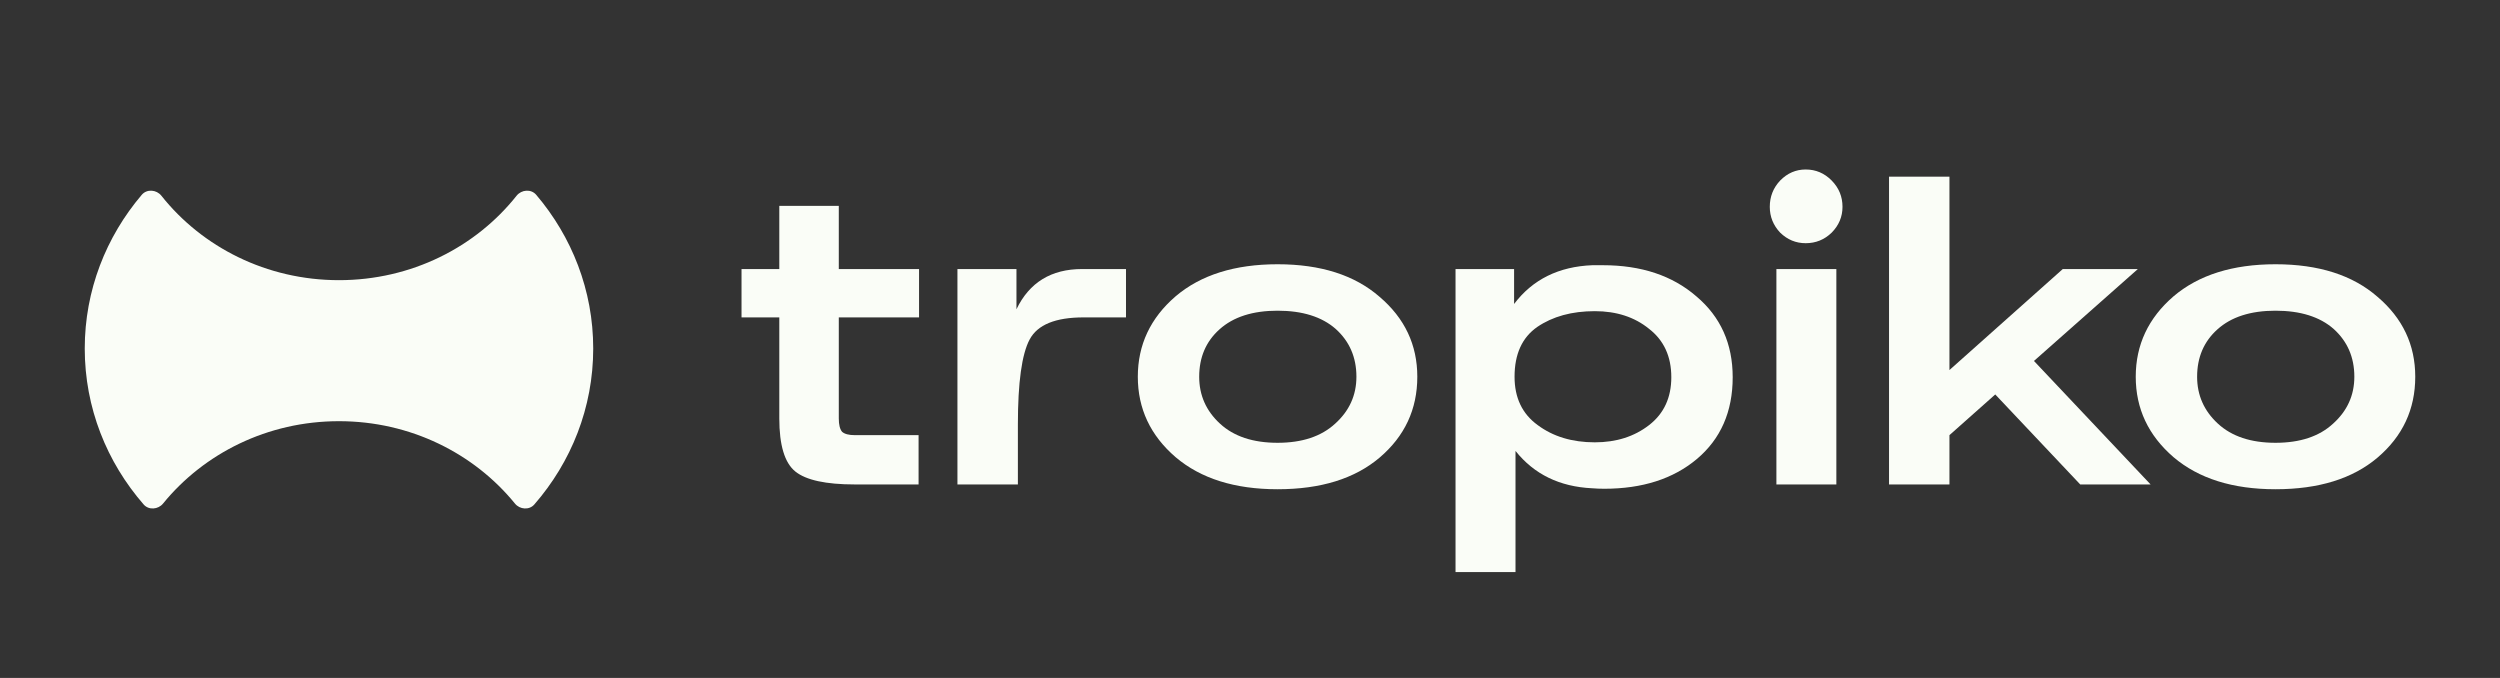 <svg width="118" height="32" viewBox="0 0 118 32" fill="none" xmlns="http://www.w3.org/2000/svg">
<rect x="0" y="0" width="118" height="32" fill="#333333" stroke="none"/>
<path fill-rule="evenodd" clip-rule="evenodd" d="M25.308 9.194C25.067 8.911 24.614 8.948 24.383 9.238C22.461 11.66 19.421 13.224 16 13.224C12.579 13.224 9.539 11.66 7.617 9.238C7.386 8.948 6.933 8.911 6.692 9.194C5.009 11.173 4 13.699 4 16.451C4 19.251 5.044 21.817 6.78 23.811C7.02 24.087 7.465 24.051 7.696 23.768C9.622 21.402 12.626 19.88 16 19.88C19.375 19.88 22.378 21.402 24.305 23.768C24.535 24.051 24.98 24.087 25.22 23.811C26.956 21.817 28 19.251 28 16.451C28 13.699 26.991 11.173 25.308 9.194Z" fill="#FAFDF7"/>
<path d="M35 12.699H36.783V9.717H39.591V12.699H43.379V14.981H39.591V19.748C39.591 20.049 39.643 20.26 39.747 20.381C39.865 20.486 40.066 20.539 40.348 20.539H43.357V22.866H40.348C38.981 22.866 38.046 22.662 37.541 22.256C37.035 21.849 36.783 21.013 36.783 19.748V14.981H35V12.699Z" fill="#FAFDF7"/>
<path d="M47.977 12.699V14.597C48.586 13.332 49.618 12.699 51.074 12.699H53.147V14.981H51.141C49.819 14.981 48.972 15.327 48.601 16.02C48.229 16.713 48.044 18.053 48.044 20.042V22.866H45.191V12.699H47.977Z" fill="#FAFDF7"/>
<path d="M55.488 13.987C56.676 12.978 58.281 12.473 60.301 12.473C62.337 12.473 63.941 12.985 65.115 14.009C66.303 15.019 66.897 16.276 66.897 17.782C66.897 19.319 66.303 20.591 65.115 21.601C63.941 22.595 62.337 23.092 60.301 23.092C58.281 23.092 56.676 22.587 55.488 21.578C54.299 20.554 53.705 19.288 53.705 17.782C53.705 16.276 54.299 15.011 55.488 13.987ZM56.602 17.782C56.602 18.656 56.929 19.394 57.583 19.996C58.236 20.599 59.142 20.9 60.301 20.9C61.46 20.9 62.366 20.599 63.02 19.996C63.688 19.394 64.023 18.656 64.023 17.782C64.023 16.864 63.696 16.111 63.042 15.523C62.389 14.951 61.475 14.665 60.301 14.665C59.128 14.665 58.214 14.958 57.56 15.546C56.921 16.118 56.602 16.864 56.602 17.782Z" fill="#FAFDF7"/>
<path d="M71.465 12.699V14.348C72.341 13.189 73.575 12.579 75.164 12.518C75.328 12.518 75.491 12.518 75.654 12.518C77.467 12.518 78.938 13.008 80.067 13.987C81.211 14.951 81.783 16.224 81.783 17.805C81.783 19.432 81.218 20.719 80.089 21.668C78.975 22.602 77.519 23.069 75.721 23.069C75.528 23.069 75.335 23.061 75.142 23.046C73.612 22.971 72.408 22.384 71.532 21.284V27H68.701V12.699H71.465ZM72.579 20.064C73.307 20.606 74.206 20.878 75.275 20.878C76.286 20.878 77.14 20.606 77.838 20.064C78.537 19.522 78.886 18.769 78.886 17.805C78.886 16.826 78.537 16.065 77.838 15.523C77.155 14.966 76.301 14.687 75.275 14.687C74.191 14.687 73.285 14.936 72.557 15.433C71.844 15.93 71.487 16.713 71.487 17.782C71.487 18.776 71.851 19.537 72.579 20.064Z" fill="#FAFDF7"/>
<path d="M86.676 12.699V22.866H83.846V12.699H86.676ZM83.534 9.762C83.534 9.28 83.698 8.866 84.025 8.52C84.366 8.173 84.767 8 85.228 8C85.703 8 86.112 8.173 86.454 8.52C86.795 8.866 86.966 9.28 86.966 9.762C86.966 10.229 86.795 10.636 86.454 10.982C86.112 11.313 85.703 11.479 85.228 11.479C84.767 11.479 84.366 11.313 84.025 10.982C83.698 10.636 83.534 10.229 83.534 9.762Z" fill="#FAFDF7"/>
<path d="M89.162 22.866V8.339H92.014V17.466L97.363 12.699H100.906L96.003 17.037L101.508 22.866H98.187L94.176 18.618L92.014 20.539V22.866H89.162Z" fill="#FAFDF7"/>
<path d="M102.59 13.987C103.779 12.978 105.383 12.473 107.404 12.473C109.439 12.473 111.044 12.985 112.217 14.009C113.406 15.019 114 16.276 114 17.782C114 19.319 113.406 20.591 112.217 21.601C111.044 22.595 109.439 23.092 107.404 23.092C105.383 23.092 103.779 22.587 102.59 21.578C101.402 20.554 100.807 19.288 100.807 17.782C100.807 16.276 101.402 15.011 102.59 13.987ZM103.704 17.782C103.704 18.656 104.031 19.394 104.685 19.996C105.339 20.599 106.245 20.9 107.404 20.9C108.563 20.9 109.469 20.599 110.122 19.996C110.791 19.394 111.125 18.656 111.125 17.782C111.125 16.864 110.798 16.111 110.145 15.523C109.491 14.951 108.577 14.665 107.404 14.665C106.23 14.665 105.316 14.958 104.663 15.546C104.024 16.118 103.704 16.864 103.704 17.782Z" fill="#FAFDF7"/>
</svg>
